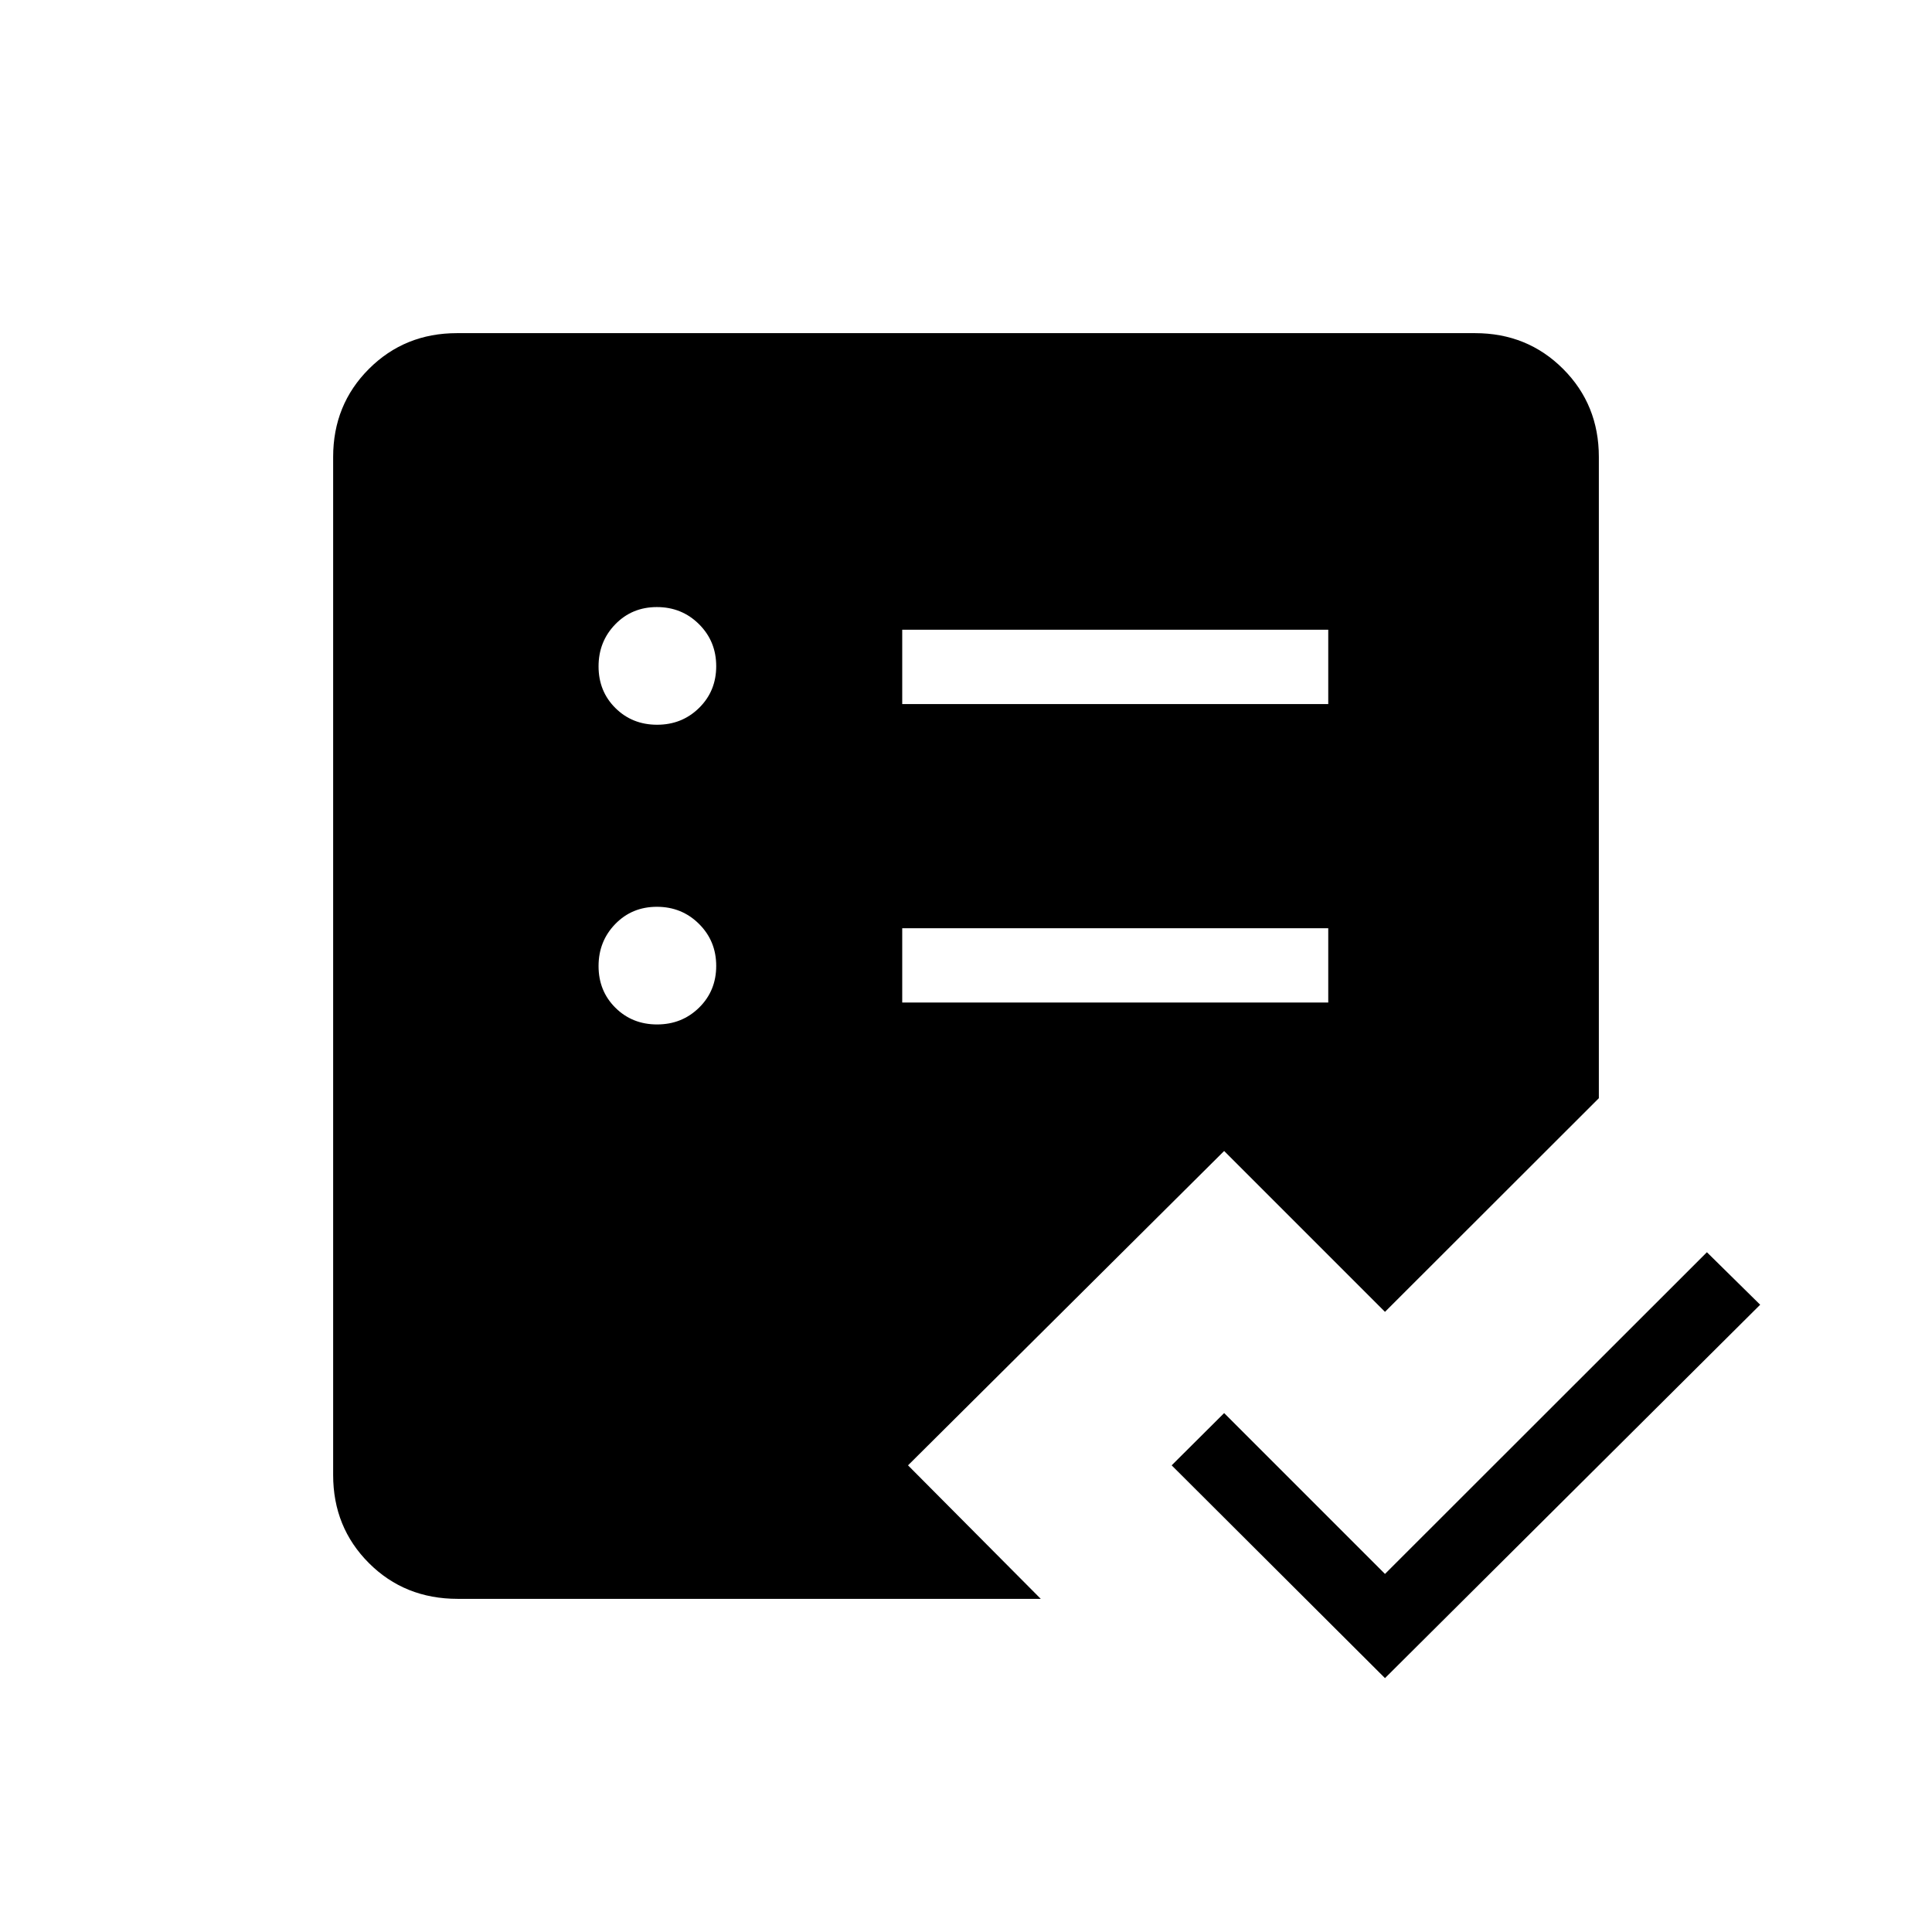 <svg xmlns="http://www.w3.org/2000/svg" height="24" viewBox="0 -960 960 960" width="24"><path d="M227.44-165.54q-26.36 0-44.13-17.77-17.77-17.77-17.77-43.77v-505.84q0-26 17.77-43.77 17.77-17.77 43.77-17.77h505.84q26 0 43.77 17.77 17.77 17.77 17.77 43.77v318.61L688.19-308.15l-79.92-79.93-157.08 156.2 65.96 66.34H227.44Zm220.87-296.31H660v-36.92H448.31v36.92Zm0-148.3H660v-36.93H448.31v36.93Zm239.88 484-106-105.73 26.08-25.97 79.92 79.93 159.96-159.85 26.47 26.08-186.43 185.54ZM326.52-450.96q12.36 0 20.86-8.36t8.5-20.73q0-12.37-8.55-20.87-8.55-8.5-20.92-8.5-12.37 0-20.68 8.55t-8.31 20.92q0 12.37 8.36 20.68 8.37 8.31 20.74 8.31Zm0-148.92q12.36 0 20.86-8.37 8.5-8.36 8.5-20.73 0-12.37-8.55-20.87-8.55-8.5-20.92-8.5-12.37 0-20.68 8.56-8.31 8.55-8.31 20.92 0 12.37 8.36 20.68 8.37 8.31 20.74 8.31Z"/></svg>